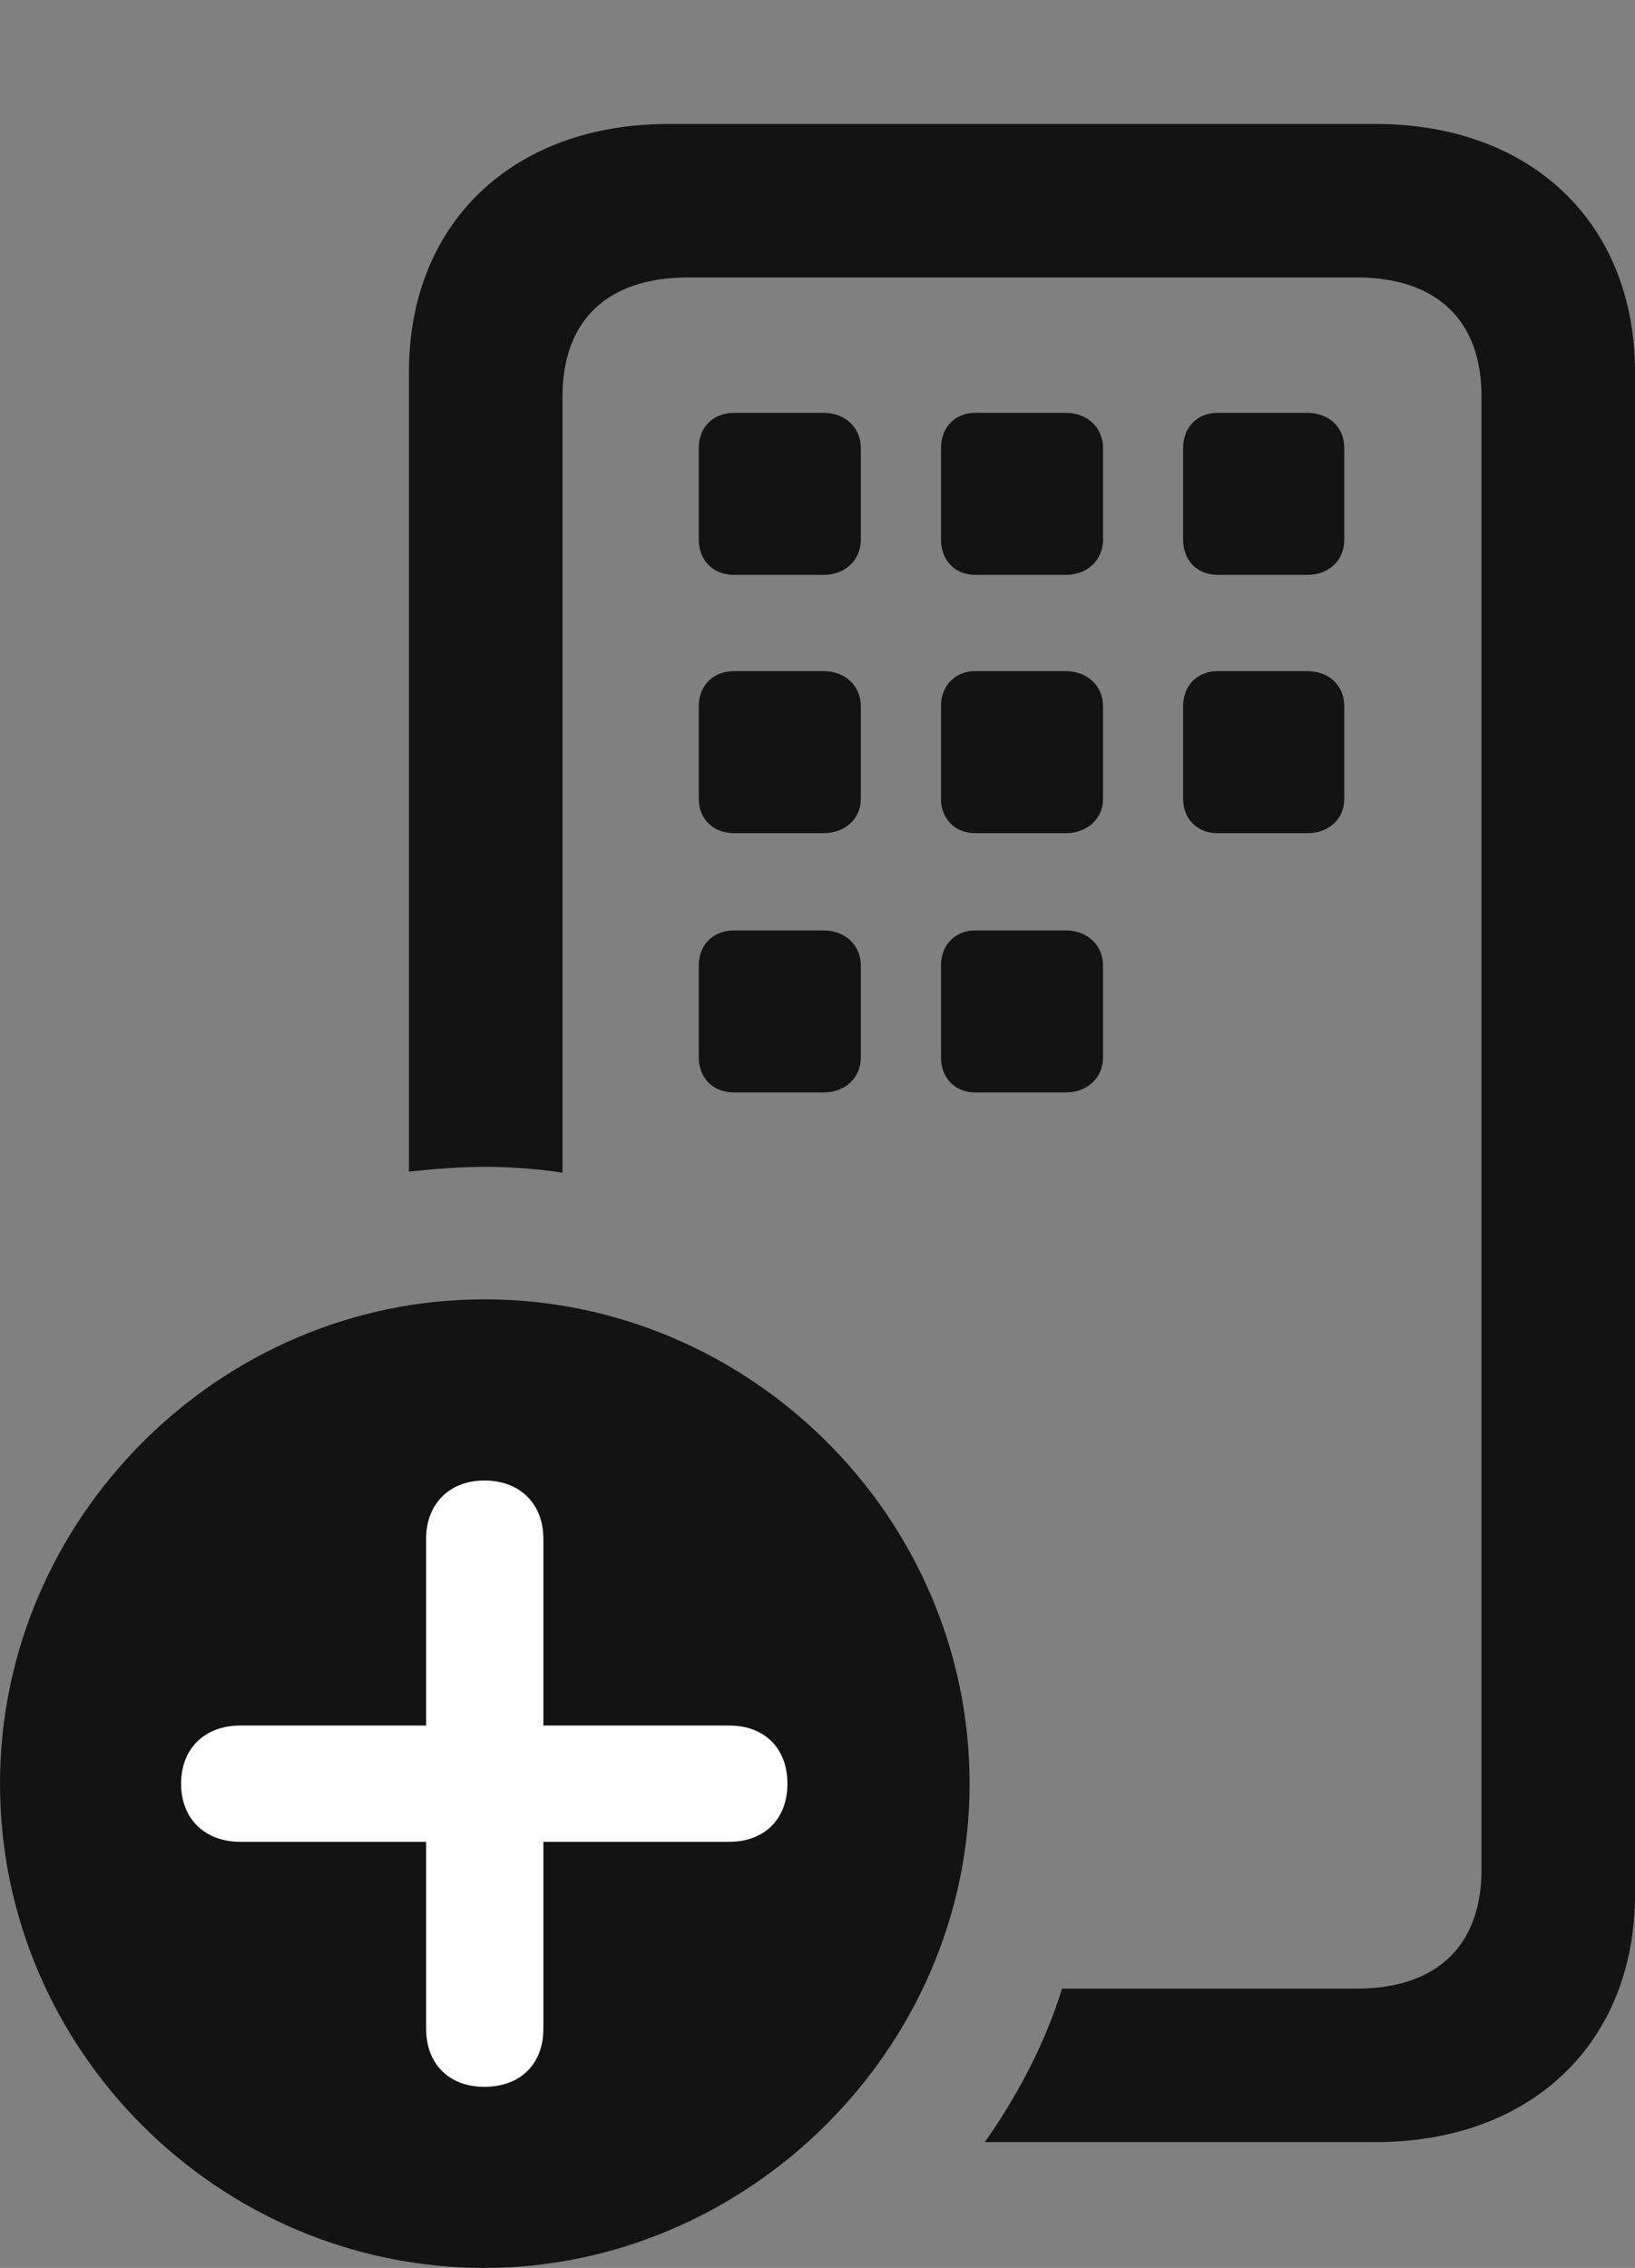 <?xml version="1.0" encoding="UTF-8"?>
<!--Generator: Apple Native CoreSVG 175.5-->
<!DOCTYPE svg
PUBLIC "-//W3C//DTD SVG 1.1//EN"
       "http://www.w3.org/Graphics/SVG/1.1/DTD/svg11.dtd">
<svg version="1.1" xmlns="http://www.w3.org/2000/svg" xmlns:xlink="http://www.w3.org/1999/xlink" width="16.748" height="23.232">
 <rect width="100%" height="100%" fill="#808080" stroke="none"/>
 <g>
  <rect height="23.232" opacity="0" width="16.748" x="0" y="0"/>
  <path d="M14.092 21.943C15.684 21.943 16.748 20.928 16.748 19.404L16.748 3.809C16.748 2.285 15.684 1.27 14.092 1.27L6.846 1.27C5.254 1.27 4.189 2.285 4.189 3.809L4.189 12.002C4.453 11.973 4.717 11.953 4.971 11.953C5.234 11.953 5.498 11.973 5.762 12.012L5.762 4.062C5.762 3.281 6.221 2.842 7.051 2.842L13.896 2.842C14.717 2.842 15.176 3.281 15.176 4.062L15.176 19.15C15.176 19.932 14.717 20.371 13.896 20.371L10.879 20.371C10.693 20.967 10.41 21.484 10.088 21.943ZM7.52 5.889L8.438 5.889C8.652 5.889 8.818 5.742 8.818 5.527L8.818 4.59C8.818 4.375 8.652 4.229 8.438 4.229L7.52 4.229C7.305 4.229 7.158 4.375 7.158 4.59L7.158 5.527C7.158 5.742 7.305 5.889 7.52 5.889ZM9.99 5.889L10.918 5.889C11.133 5.889 11.299 5.742 11.299 5.527L11.299 4.59C11.299 4.375 11.133 4.229 10.918 4.229L9.99 4.229C9.785 4.229 9.639 4.375 9.639 4.59L9.639 5.527C9.639 5.742 9.785 5.889 9.99 5.889ZM12.471 5.889L13.389 5.889C13.613 5.889 13.77 5.742 13.77 5.527L13.77 4.59C13.77 4.375 13.613 4.229 13.389 4.229L12.471 4.229C12.266 4.229 12.119 4.375 12.119 4.59L12.119 5.527C12.119 5.742 12.266 5.889 12.471 5.889ZM7.52 8.535L8.438 8.535C8.652 8.535 8.818 8.389 8.818 8.184L8.818 7.236C8.818 7.021 8.652 6.875 8.438 6.875L7.52 6.875C7.305 6.875 7.158 7.021 7.158 7.236L7.158 8.184C7.158 8.389 7.305 8.535 7.52 8.535ZM9.99 8.535L10.918 8.535C11.133 8.535 11.299 8.389 11.299 8.184L11.299 7.236C11.299 7.021 11.133 6.875 10.918 6.875L9.99 6.875C9.785 6.875 9.639 7.021 9.639 7.236L9.639 8.184C9.639 8.389 9.785 8.535 9.99 8.535ZM12.471 8.535L13.389 8.535C13.613 8.535 13.77 8.389 13.77 8.184L13.77 7.236C13.77 7.021 13.613 6.875 13.389 6.875L12.471 6.875C12.266 6.875 12.119 7.021 12.119 7.236L12.119 8.184C12.119 8.389 12.266 8.535 12.471 8.535ZM7.52 11.191L8.438 11.191C8.652 11.191 8.818 11.045 8.818 10.83L8.818 9.893C8.818 9.678 8.652 9.531 8.438 9.531L7.52 9.531C7.305 9.531 7.158 9.678 7.158 9.893L7.158 10.83C7.158 11.045 7.305 11.191 7.52 11.191ZM9.99 11.191L10.918 11.191C11.133 11.191 11.299 11.045 11.299 10.83L11.299 9.893C11.299 9.678 11.133 9.531 10.918 9.531L9.99 9.531C9.785 9.531 9.639 9.678 9.639 9.893L9.639 10.83C9.639 11.045 9.785 11.191 9.99 11.191Z" fill="#000000" fill-opacity="0.85"/>
  <path d="M4.961 23.232C7.656 23.232 9.932 20.986 9.932 18.271C9.932 15.547 7.686 13.31 4.961 13.31C2.246 13.31 0 15.557 0 18.271C0 21.006 2.246 23.232 4.961 23.232Z" fill="#000000" fill-opacity="0.85"/>
  <path d="M4.961 21.377C4.6 21.377 4.365 21.143 4.365 20.781L4.365 18.867L2.461 18.867C2.1 18.867 1.855 18.633 1.855 18.271C1.855 17.91 2.1 17.676 2.461 17.676L4.365 17.676L4.365 15.762C4.365 15.41 4.6 15.166 4.961 15.166C5.332 15.166 5.566 15.41 5.566 15.762L5.566 17.676L7.471 17.676C7.832 17.676 8.066 17.91 8.066 18.271C8.066 18.633 7.832 18.867 7.471 18.867L5.566 18.867L5.566 20.781C5.566 21.143 5.332 21.377 4.961 21.377Z" fill="#ffffff"/>
 </g>
</svg>
